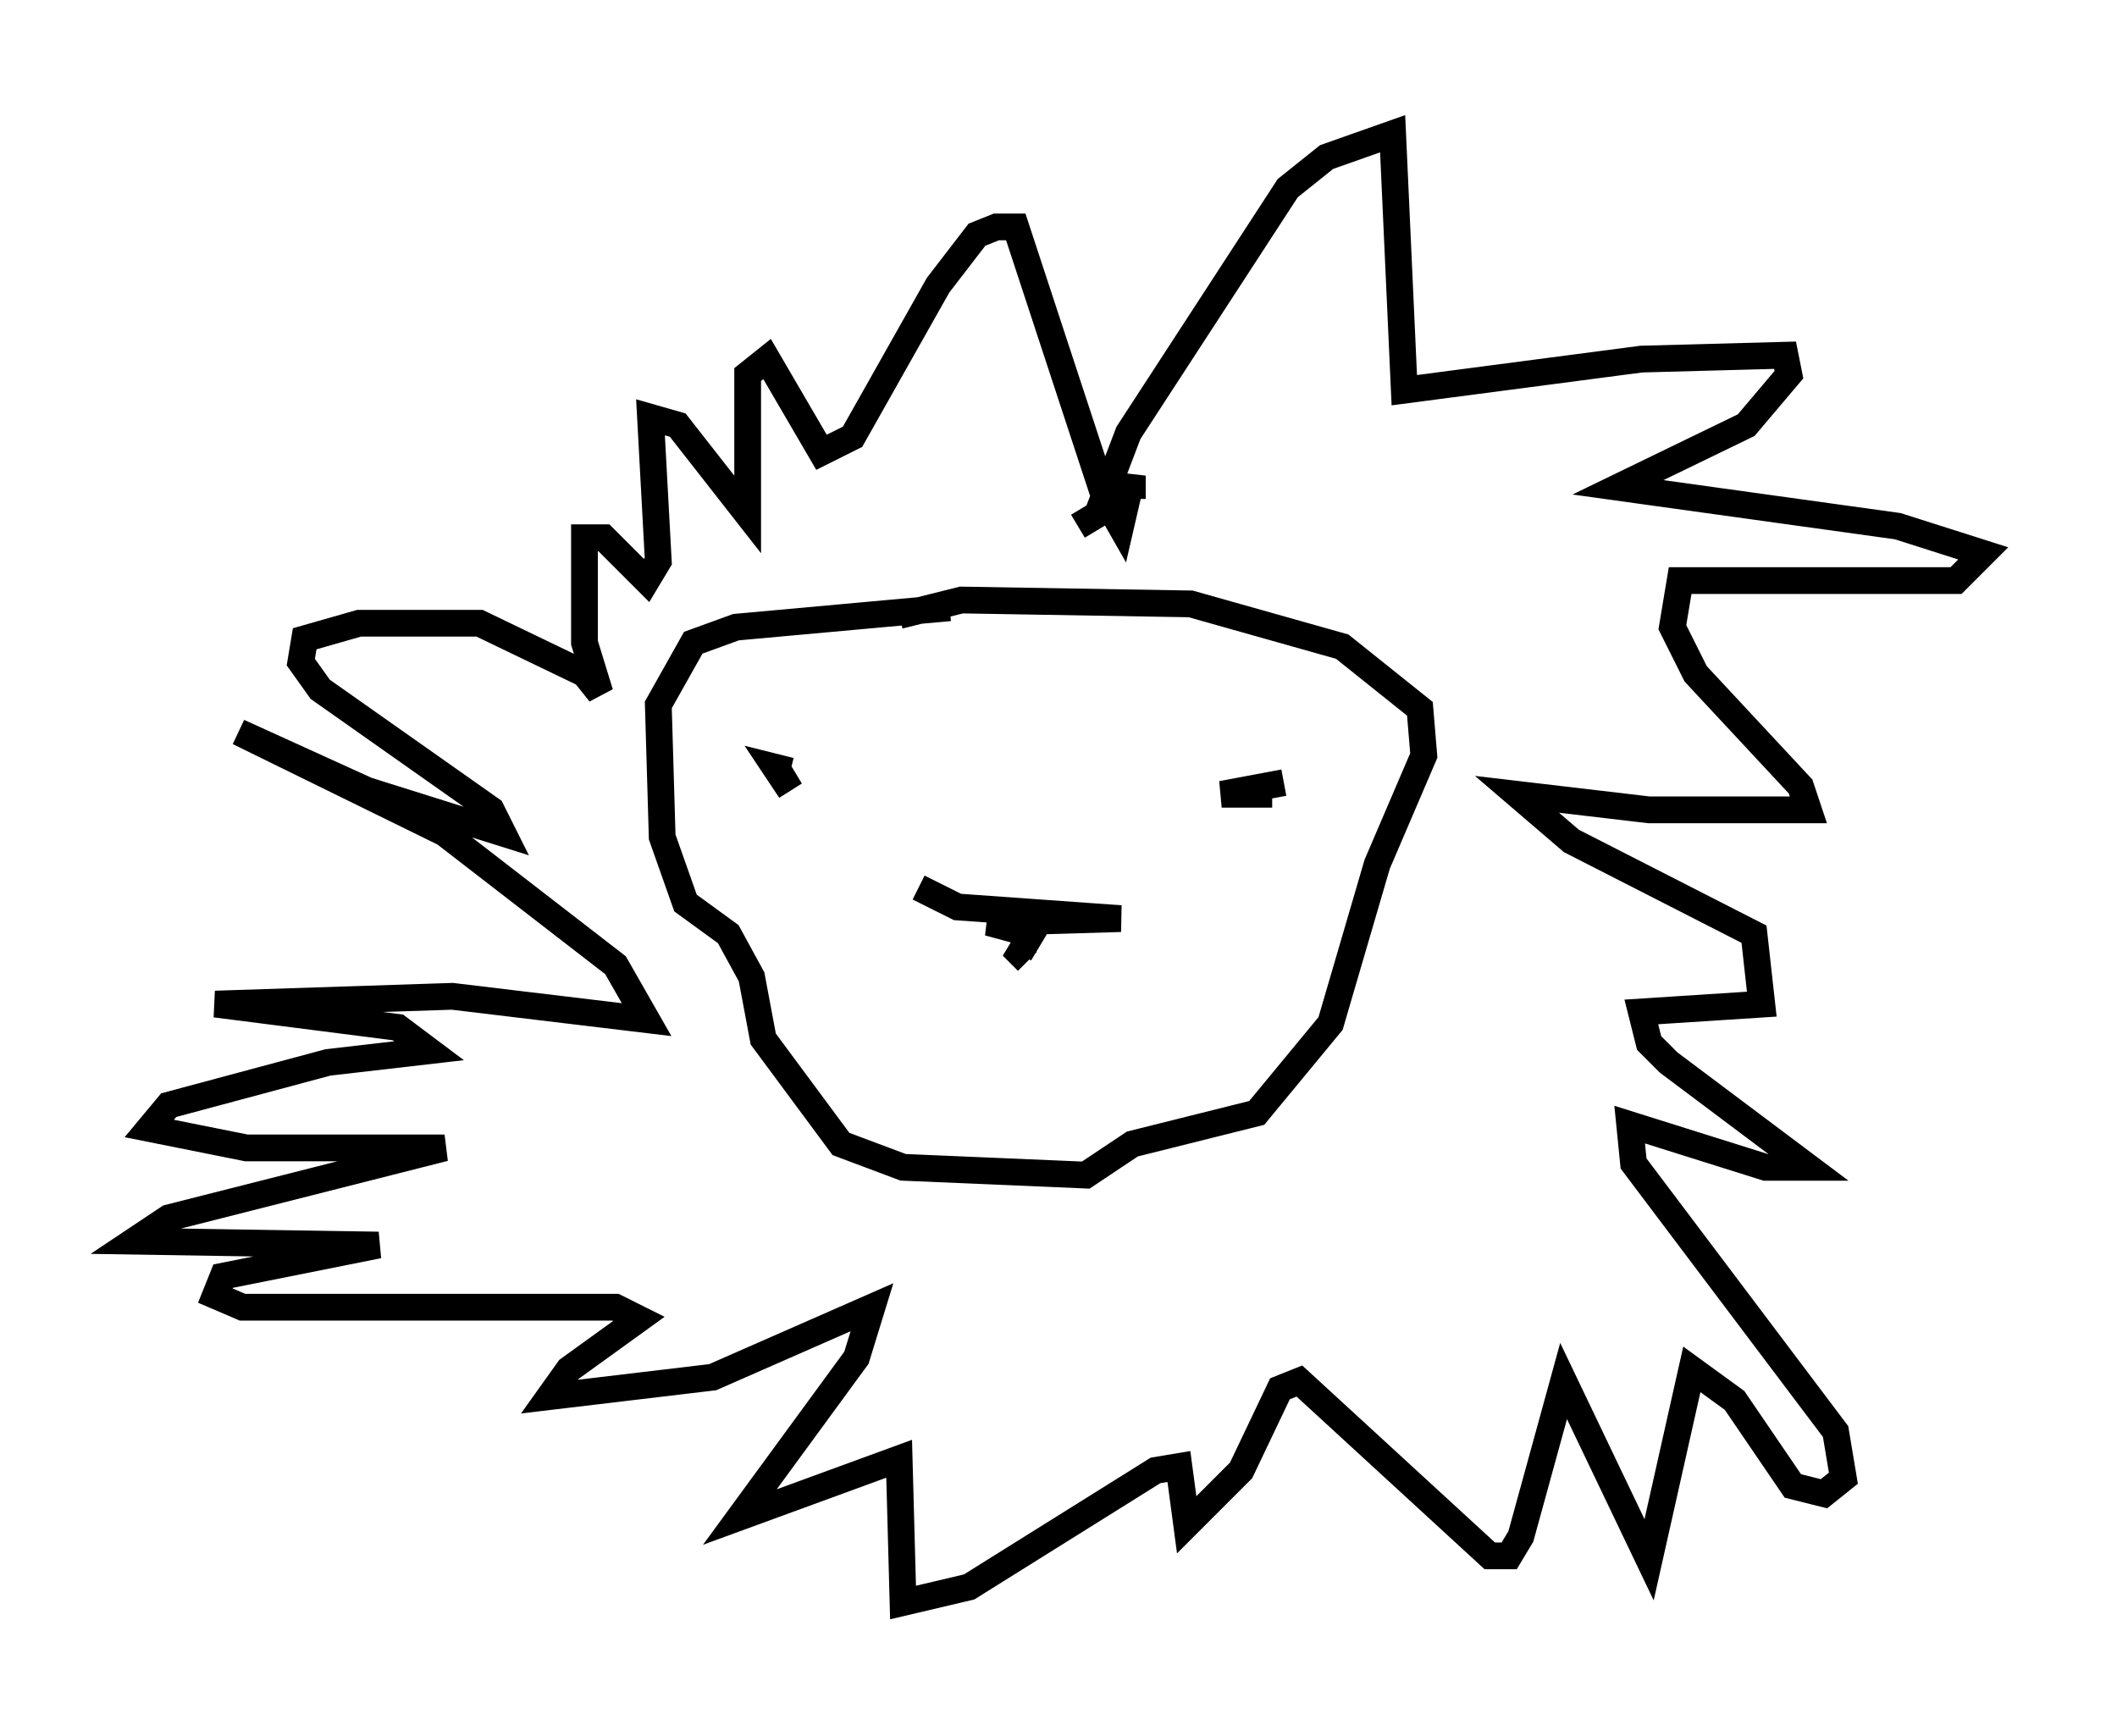 <?xml version="1.0" encoding="utf-8" ?>
<svg baseProfile="full" height="64.905" version="1.1" width="79.14" xmlns="http://www.w3.org/2000/svg" xmlns:ev="http://www.w3.org/2001/xml-events" xmlns:xlink="http://www.w3.org/1999/xlink"><defs /><rect fill="white" height="64.905" width="79.14" x="0" y="0" /><path d="M28.385, 29.257 m0.726, -0.436 l0.436, 0.726 -0.581, -0.872 l0.581, 0.145 m18.011, 0.872 l-1.888, 0.0 2.324, -0.436 m-13.654, 3.922 l1.453, 0.726 6.101, 0.436 l-4.939, 0.145 1.598, 0.436 l-0.436, 0.726 0.291, 0.291 m1.888, -16.268 l0.726, -0.436 1.162, -3.05 l5.955, -9.151 1.453, -1.162 l2.469, -0.872 0.436, 9.587 l8.86, -1.162 5.374, -0.145 l0.145, 0.726 -1.598, 1.888 l-4.793, 2.324 10.458, 1.453 l3.196, 1.017 -1.017, 1.017 l-10.313, 0.0 -0.291, 1.743 l0.872, 1.743 3.922, 4.212 l0.291, 0.872 -5.955, 0.0 l-4.939, -0.581 2.034, 1.743 l6.827, 3.486 0.291, 2.615 l-4.503, 0.291 0.291, 1.162 l0.726, 0.726 5.229, 3.922 l-1.598, 0.0 -5.084, -1.598 l0.145, 1.453 7.553, 10.022 l0.291, 1.743 -0.726, 0.581 l-1.162, -0.291 -2.179, -3.196 l-1.598, -1.162 -1.598, 7.117 l-3.196, -6.682 -1.598, 5.81 l-0.436, 0.726 -0.726, 0.0 l-7.117, -6.536 -0.726, 0.291 l-1.453, 3.05 -2.034, 2.034 l-0.291, -2.179 -0.872, 0.145 l-6.972, 4.358 -2.469, 0.581 l-0.145, -5.374 -5.955, 2.179 l4.358, -5.955 0.581, -1.888 l-5.955, 2.615 -6.101, 0.726 l0.726, -1.017 2.615, -1.888 l-0.872, -0.436 -13.944, 0.0 l-1.017, -0.436 0.291, -0.726 l5.81, -1.162 -9.151, -0.145 l1.307, -0.872 10.313, -2.615 l-7.408, 0.0 -3.631, -0.726 l0.726, -0.872 5.955, -1.598 l3.777, -0.436 -1.162, -0.872 l-6.827, -0.872 8.86, -0.291 l7.263, 0.872 -1.162, -2.034 l-6.391, -4.939 -7.698, -3.777 l4.793, 2.179 5.084, 1.598 l-0.436, -0.872 -6.391, -4.503 l-0.726, -1.017 0.145, -0.872 l2.034, -0.581 4.503, 0.0 l3.922, 1.888 0.581, 0.726 l-0.581, -1.888 0.0, -3.922 l0.726, 0.0 1.598, 1.598 l0.436, -0.726 -0.291, -5.374 l1.017, 0.291 2.615, 3.341 l0.0, -5.229 0.726, -0.581 l2.034, 3.486 1.162, -0.581 l3.196, -5.665 1.453, -1.888 l0.726, -0.291 0.726, 0.0 l3.341, 10.168 0.581, 1.017 l0.436, -1.888 0.0, 0.872 m-6.827, 4.067 l-7.989, 0.726 -1.598, 0.581 l-1.307, 2.324 0.145, 4.939 l0.872, 2.469 1.598, 1.162 l0.872, 1.598 0.436, 2.324 l2.905, 3.922 2.324, 0.872 l6.827, 0.291 1.743, -1.162 l4.648, -1.162 2.76, -3.341 l1.743, -5.955 1.743, -4.067 l-0.145, -1.743 -2.905, -2.324 l-5.665, -1.598 -8.57, -0.145 l-2.324, 0.581 " fill="none" stroke="black" stroke-width="1" /></svg>